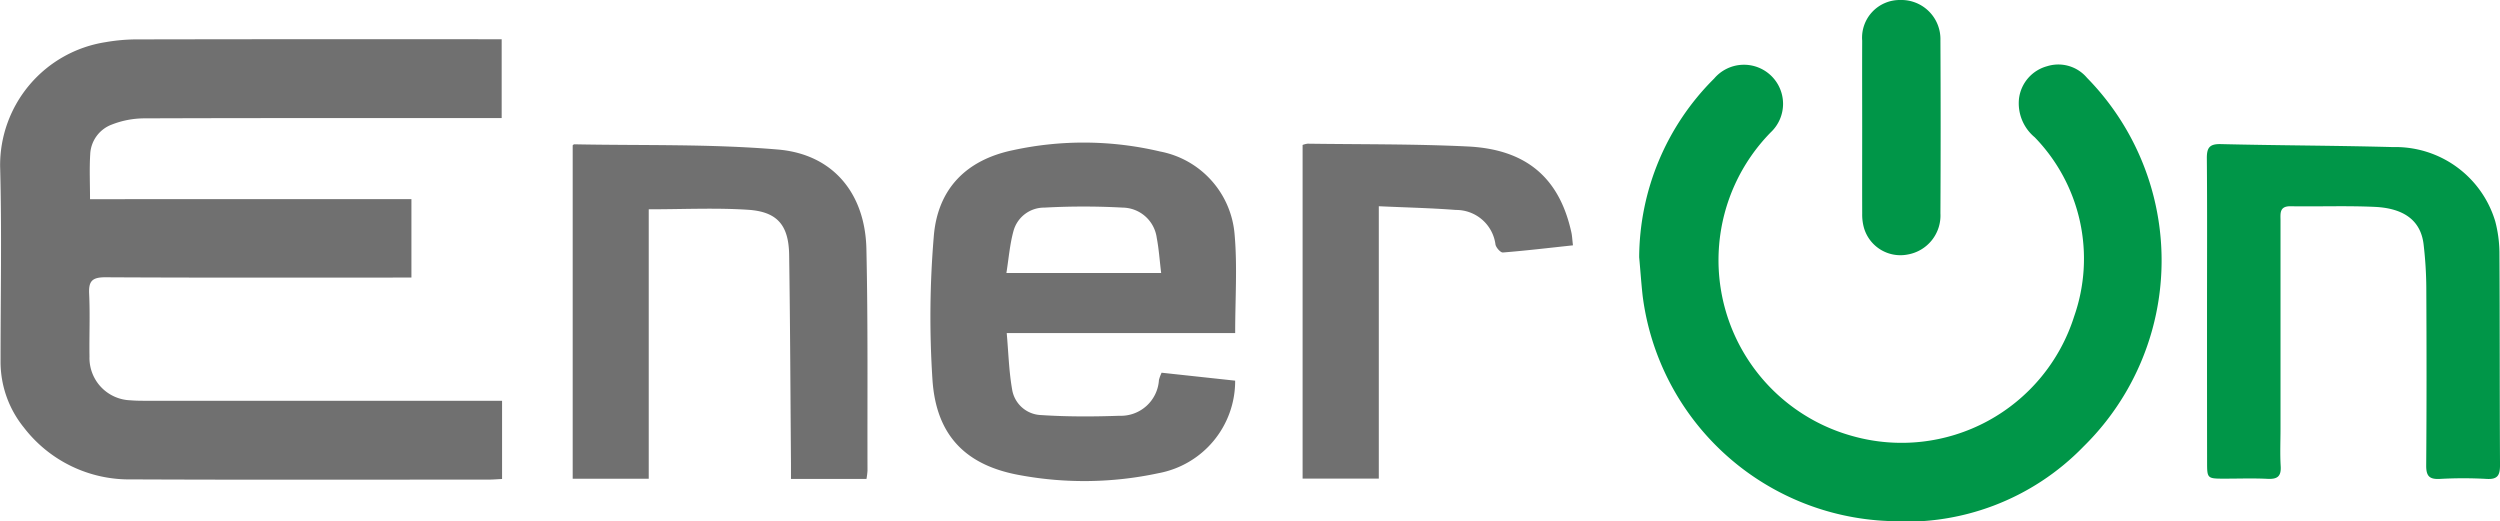 <svg xmlns="http://www.w3.org/2000/svg" width="153.45" height="32" viewBox="0 0 153.45 32">
  <g id="maingreylogo" transform="translate(-78.047 -111.049)">
    <path id="Path_45" data-name="Path 45" d="M103.3,131.606v4.815h-1.072c-5.907,0-11.814.016-17.719-.018-.806,0-1.029.237-.991,1.016.063,1.28,0,2.566.022,3.849a2.6,2.6,0,0,0,2.522,2.687c.354.031.709.029,1.065.029q10.334,0,20.67,0h1.067v4.8c-.3.016-.566.038-.83.038-7.3,0-14.6.02-21.9-.013a8.149,8.149,0,0,1-6.625-3.188,6.409,6.409,0,0,1-1.428-4.09c0-3.985.081-7.975-.027-11.957a7.644,7.644,0,0,1,6.46-7.6,11.261,11.261,0,0,1,2.034-.172q10.827-.02,21.657-.009h.635v4.84h-1.043c-6.972,0-13.947-.009-20.919.016a5.508,5.508,0,0,0-1.974.383,2.039,2.039,0,0,0-1.32,1.83c-.054.888-.011,1.781-.011,2.748C90.184,131.606,96.709,131.606,103.3,131.606Z" transform="translate(0 -8.335)" fill="#707070"/>
    <path id="Path_46" data-name="Path 46" d="M527.71,140.531a15.571,15.571,0,0,1,4.6-10.966,2.4,2.4,0,1,1,3.475,3.3,11.2,11.2,0,0,0,5.021,18.643,11.109,11.109,0,0,0,13.6-7.339,10.7,10.7,0,0,0-2.417-11,2.708,2.708,0,0,1-.964-2.387,2.357,2.357,0,0,1,1.725-1.976,2.3,2.3,0,0,1,2.446.712,16.008,16.008,0,0,1-.219,22.639,15.174,15.174,0,0,1-12.04,4.562,15.831,15.831,0,0,1-15.016-13.83C527.835,142.1,527.782,141.316,527.71,140.531Z" transform="translate(-349.05 -13.693)" fill="#009648"/>
    <path id="Path_47" data-name="Path 47" d="M351.973,161.851H337.951c.107,1.215.136,2.352.331,3.459a1.867,1.867,0,0,0,1.781,1.573c1.6.105,3.206.1,4.806.043a2.341,2.341,0,0,0,2.425-2.2,2.754,2.754,0,0,1,.163-.443l4.515.488a5.751,5.751,0,0,1-4.706,5.679,21.682,21.682,0,0,1-8.471.128c-3.361-.591-5.166-2.443-5.4-5.829a59.314,59.314,0,0,1,.078-8.827c.23-2.9,1.969-4.7,4.873-5.3a20.386,20.386,0,0,1,9.019.083,5.647,5.647,0,0,1,4.576,5.128C352.11,157.78,351.973,159.754,351.973,161.851Zm-14.043-3.69h9.5c-.094-.77-.139-1.47-.271-2.155a2.139,2.139,0,0,0-2.092-1.857,44.11,44.11,0,0,0-4.8,0,1.95,1.95,0,0,0-1.9,1.43C338.141,156.4,338.074,157.264,337.931,158.161Z" transform="translate(-198.111 -30.357)" fill="#707070"/>
    <path id="Path_48" data-name="Path 48" d="M235.15,150.69c.043-.029.065-.06.085-.06,4.175.085,8.366-.031,12.519.322,3.385.289,5.352,2.7,5.424,6.111.1,4.531.054,9.064.067,13.6a4.4,4.4,0,0,1-.063.508h-4.634c0-.345,0-.66,0-.976-.034-4.258-.049-8.516-.112-12.774-.027-1.824-.723-2.656-2.526-2.772-1.982-.128-3.981-.029-6.093-.029v16.538H235.15Q235.15,160.923,235.15,150.69Z" transform="translate(-121.951 -30.724)" fill="#707070"/>
    <path id="Path_49" data-name="Path 49" d="M683.44,160.812c0-3.112.016-6.225-.011-9.335-.007-.647.132-.917.853-.9,3.524.085,7.048.087,10.572.183a6.393,6.393,0,0,1,6.279,4.565,7.868,7.868,0,0,1,.255,1.853c.027,4.368.011,8.735.036,13.1,0,.618-.139.891-.821.85a25.561,25.561,0,0,0-2.869,0c-.647.034-.846-.172-.841-.828.029-3.629.025-7.261.007-10.892a23.961,23.961,0,0,0-.168-2.687c-.17-1.416-1.157-2.206-3-2.291-1.718-.078-3.444-.011-5.166-.038-.7-.011-.615.459-.615.888q0,6.387,0,12.776c0,.765-.036,1.53.011,2.291.038.631-.208.806-.808.776-.873-.043-1.75-.011-2.625-.011-1.085,0-1.085,0-1.085-1.049Q683.439,165.439,683.44,160.812Z" transform="translate(-469.926 -30.683)" fill="#009648"/>
    <path id="Path_50" data-name="Path 50" d="M451.974,156.7c-1.5.161-2.9.327-4.3.439-.143.011-.407-.286-.454-.479a2.433,2.433,0,0,0-2.428-2.132c-1.544-.119-3.094-.152-4.735-.228v16.719H435.38V150.538a1.316,1.316,0,0,1,.307-.078c3.278.047,6.56.013,9.834.172,3.6.175,5.625,1.935,6.357,5.278C451.924,156.119,451.931,156.336,451.974,156.7Z" transform="translate(-277.379 -30.592)" fill="#707070"/>
    <path id="Path_51" data-name="Path 51" d="M588.872,118.944c0-1.8-.007-3.6,0-5.395a2.313,2.313,0,0,1,2.323-2.5,2.4,2.4,0,0,1,2.479,2.47q.027,5.313,0,10.628a2.428,2.428,0,0,1-2,2.522,2.329,2.329,0,0,1-2.687-1.613,2.981,2.981,0,0,1-.114-.882C588.867,122.432,588.872,120.687,588.872,118.944Z" transform="translate(-396.524)" fill="#009648"/>
  </g>
</svg>
